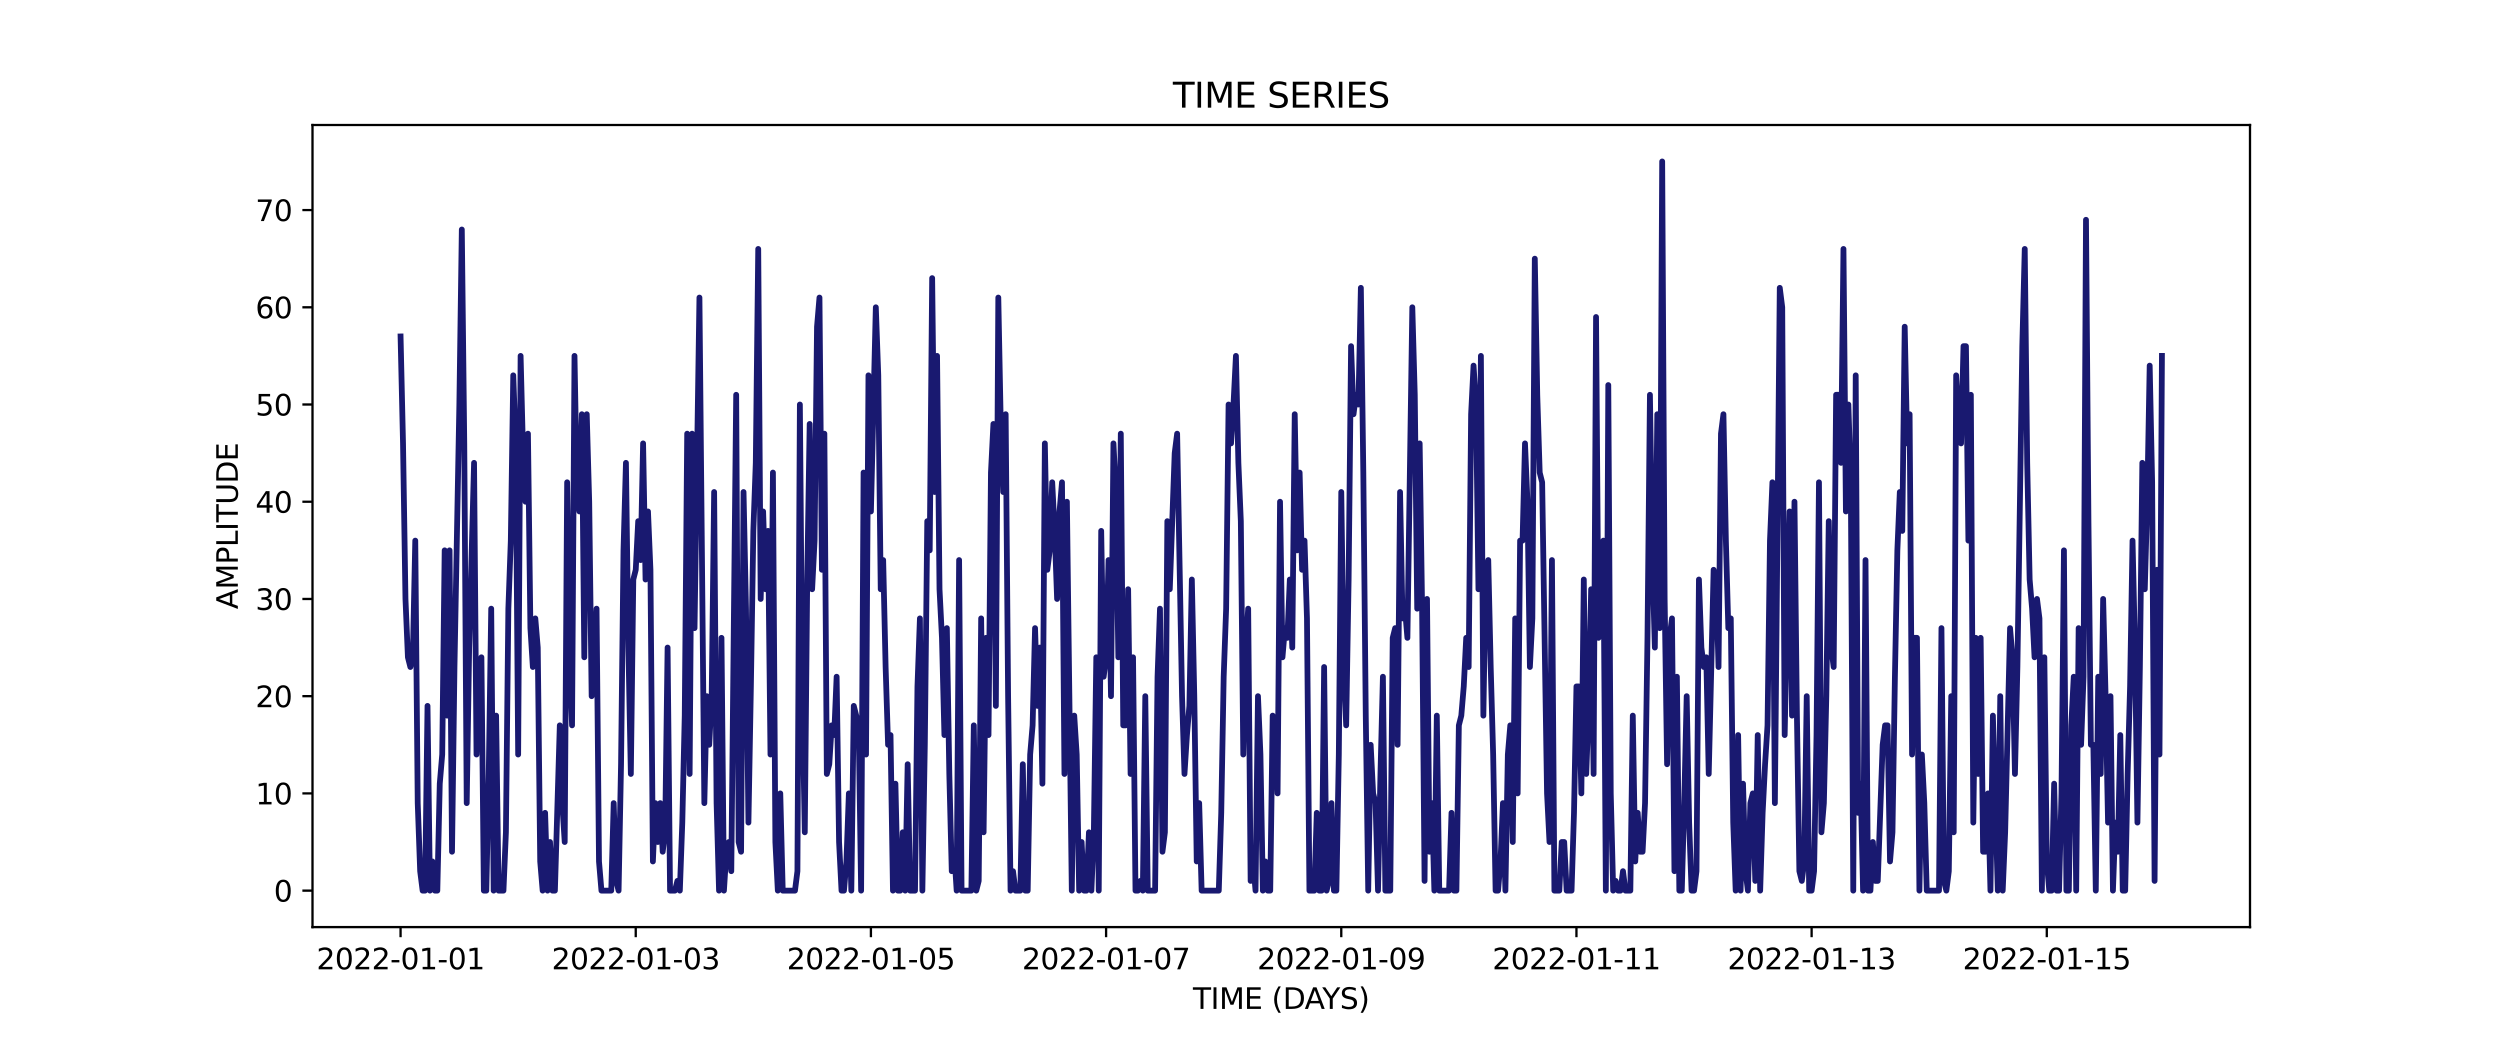 <?xml version="1.0" encoding="utf-8" standalone="no"?>
<!DOCTYPE svg PUBLIC "-//W3C//DTD SVG 1.1//EN"
  "http://www.w3.org/Graphics/SVG/1.1/DTD/svg11.dtd">
<svg xmlns:xlink="http://www.w3.org/1999/xlink" width="864pt" height="360pt" viewBox="0 0 864 360" xmlns="http://www.w3.org/2000/svg" version="1.1">
 <defs>
  <style type="text/css">*{stroke-linejoin: round; stroke-linecap: butt}</style>
 </defs>
 <g id="figure_1">
  <g id="patch_1">
   <path d="M 0 360 
L 864 360 
L 864 0 
L 0 0 
z
" style="fill: #ffffff"/>
  </g>
  <g id="axes_1">
   <g id="patch_2">
    <path d="M 108 320.4 
L 777.6 320.4 
L 777.6 43.2 
L 108 43.2 
z
" style="fill: #ffffff"/>
   </g>
   <g id="matplotlib.axis_1">
    <g id="xtick_1">
     <g id="line2d_1">
      <defs>
       <path id="m5868dc032d" d="M 0 0 
L 0 3.5 
" style="stroke: #000000; stroke-width: 0.8"/>
      </defs>
      <g>
       <use xlink:href="#m5868dc032d" x="138.436" y="320.4" style="stroke: #000000; stroke-width: 0.8"/>
      </g>
     </g>
     <g id="text_1">
      <!-- 2022-01-01 -->
      <g transform="translate(109.379 334.998) scale(0.1 -0.1)">
       <defs>
        <path id="DejaVuSans-32" d="M 1228 531 
L 3431 531 
L 3431 0 
L 469 0 
L 469 531 
Q 828 903 1448 1529 
Q 2069 2156 2228 2338 
Q 2531 2678 2651 2914 
Q 2772 3150 2772 3378 
Q 2772 3750 2511 3984 
Q 2250 4219 1831 4219 
Q 1534 4219 1204 4116 
Q 875 4013 500 3803 
L 500 4441 
Q 881 4594 1212 4672 
Q 1544 4750 1819 4750 
Q 2544 4750 2975 4387 
Q 3406 4025 3406 3419 
Q 3406 3131 3298 2873 
Q 3191 2616 2906 2266 
Q 2828 2175 2409 1742 
Q 1991 1309 1228 531 
z
" transform="scale(0.016)"/>
        <path id="DejaVuSans-30" d="M 2034 4250 
Q 1547 4250 1301 3770 
Q 1056 3291 1056 2328 
Q 1056 1369 1301 889 
Q 1547 409 2034 409 
Q 2525 409 2770 889 
Q 3016 1369 3016 2328 
Q 3016 3291 2770 3770 
Q 2525 4250 2034 4250 
z
M 2034 4750 
Q 2819 4750 3233 4129 
Q 3647 3509 3647 2328 
Q 3647 1150 3233 529 
Q 2819 -91 2034 -91 
Q 1250 -91 836 529 
Q 422 1150 422 2328 
Q 422 3509 836 4129 
Q 1250 4750 2034 4750 
z
" transform="scale(0.016)"/>
        <path id="DejaVuSans-2d" d="M 313 2009 
L 1997 2009 
L 1997 1497 
L 313 1497 
L 313 2009 
z
" transform="scale(0.016)"/>
        <path id="DejaVuSans-31" d="M 794 531 
L 1825 531 
L 1825 4091 
L 703 3866 
L 703 4441 
L 1819 4666 
L 2450 4666 
L 2450 531 
L 3481 531 
L 3481 0 
L 794 0 
L 794 531 
z
" transform="scale(0.016)"/>
       </defs>
       <use xlink:href="#DejaVuSans-32"/>
       <use xlink:href="#DejaVuSans-30" x="63.623"/>
       <use xlink:href="#DejaVuSans-32" x="127.246"/>
       <use xlink:href="#DejaVuSans-32" x="190.869"/>
       <use xlink:href="#DejaVuSans-2d" x="254.492"/>
       <use xlink:href="#DejaVuSans-30" x="290.576"/>
       <use xlink:href="#DejaVuSans-31" x="354.199"/>
       <use xlink:href="#DejaVuSans-2d" x="417.822"/>
       <use xlink:href="#DejaVuSans-30" x="453.906"/>
       <use xlink:href="#DejaVuSans-31" x="517.529"/>
      </g>
     </g>
    </g>
    <g id="xtick_2">
     <g id="line2d_2">
      <g>
       <use xlink:href="#m5868dc032d" x="219.713" y="320.4" style="stroke: #000000; stroke-width: 0.8"/>
      </g>
     </g>
     <g id="text_2">
      <!-- 2022-01-03 -->
      <g transform="translate(190.655 334.998) scale(0.1 -0.1)">
       <defs>
        <path id="DejaVuSans-33" d="M 2597 2516 
Q 3050 2419 3304 2112 
Q 3559 1806 3559 1356 
Q 3559 666 3084 287 
Q 2609 -91 1734 -91 
Q 1441 -91 1130 -33 
Q 819 25 488 141 
L 488 750 
Q 750 597 1062 519 
Q 1375 441 1716 441 
Q 2309 441 2620 675 
Q 2931 909 2931 1356 
Q 2931 1769 2642 2001 
Q 2353 2234 1838 2234 
L 1294 2234 
L 1294 2753 
L 1863 2753 
Q 2328 2753 2575 2939 
Q 2822 3125 2822 3475 
Q 2822 3834 2567 4026 
Q 2313 4219 1838 4219 
Q 1578 4219 1281 4162 
Q 984 4106 628 3988 
L 628 4550 
Q 988 4650 1302 4700 
Q 1616 4750 1894 4750 
Q 2613 4750 3031 4423 
Q 3450 4097 3450 3541 
Q 3450 3153 3228 2886 
Q 3006 2619 2597 2516 
z
" transform="scale(0.016)"/>
       </defs>
       <use xlink:href="#DejaVuSans-32"/>
       <use xlink:href="#DejaVuSans-30" x="63.623"/>
       <use xlink:href="#DejaVuSans-32" x="127.246"/>
       <use xlink:href="#DejaVuSans-32" x="190.869"/>
       <use xlink:href="#DejaVuSans-2d" x="254.492"/>
       <use xlink:href="#DejaVuSans-30" x="290.576"/>
       <use xlink:href="#DejaVuSans-31" x="354.199"/>
       <use xlink:href="#DejaVuSans-2d" x="417.822"/>
       <use xlink:href="#DejaVuSans-30" x="453.906"/>
       <use xlink:href="#DejaVuSans-33" x="517.529"/>
      </g>
     </g>
    </g>
    <g id="xtick_3">
     <g id="line2d_3">
      <g>
       <use xlink:href="#m5868dc032d" x="300.989" y="320.4" style="stroke: #000000; stroke-width: 0.8"/>
      </g>
     </g>
     <g id="text_3">
      <!-- 2022-01-05 -->
      <g transform="translate(271.932 334.998) scale(0.1 -0.1)">
       <defs>
        <path id="DejaVuSans-35" d="M 691 4666 
L 3169 4666 
L 3169 4134 
L 1269 4134 
L 1269 2991 
Q 1406 3038 1543 3061 
Q 1681 3084 1819 3084 
Q 2600 3084 3056 2656 
Q 3513 2228 3513 1497 
Q 3513 744 3044 326 
Q 2575 -91 1722 -91 
Q 1428 -91 1123 -41 
Q 819 9 494 109 
L 494 744 
Q 775 591 1075 516 
Q 1375 441 1709 441 
Q 2250 441 2565 725 
Q 2881 1009 2881 1497 
Q 2881 1984 2565 2268 
Q 2250 2553 1709 2553 
Q 1456 2553 1204 2497 
Q 953 2441 691 2322 
L 691 4666 
z
" transform="scale(0.016)"/>
       </defs>
       <use xlink:href="#DejaVuSans-32"/>
       <use xlink:href="#DejaVuSans-30" x="63.623"/>
       <use xlink:href="#DejaVuSans-32" x="127.246"/>
       <use xlink:href="#DejaVuSans-32" x="190.869"/>
       <use xlink:href="#DejaVuSans-2d" x="254.492"/>
       <use xlink:href="#DejaVuSans-30" x="290.576"/>
       <use xlink:href="#DejaVuSans-31" x="354.199"/>
       <use xlink:href="#DejaVuSans-2d" x="417.822"/>
       <use xlink:href="#DejaVuSans-30" x="453.906"/>
       <use xlink:href="#DejaVuSans-35" x="517.529"/>
      </g>
     </g>
    </g>
    <g id="xtick_4">
     <g id="line2d_4">
      <g>
       <use xlink:href="#m5868dc032d" x="382.266" y="320.4" style="stroke: #000000; stroke-width: 0.8"/>
      </g>
     </g>
     <g id="text_4">
      <!-- 2022-01-07 -->
      <g transform="translate(353.208 334.998) scale(0.1 -0.1)">
       <defs>
        <path id="DejaVuSans-37" d="M 525 4666 
L 3525 4666 
L 3525 4397 
L 1831 0 
L 1172 0 
L 2766 4134 
L 525 4134 
L 525 4666 
z
" transform="scale(0.016)"/>
       </defs>
       <use xlink:href="#DejaVuSans-32"/>
       <use xlink:href="#DejaVuSans-30" x="63.623"/>
       <use xlink:href="#DejaVuSans-32" x="127.246"/>
       <use xlink:href="#DejaVuSans-32" x="190.869"/>
       <use xlink:href="#DejaVuSans-2d" x="254.492"/>
       <use xlink:href="#DejaVuSans-30" x="290.576"/>
       <use xlink:href="#DejaVuSans-31" x="354.199"/>
       <use xlink:href="#DejaVuSans-2d" x="417.822"/>
       <use xlink:href="#DejaVuSans-30" x="453.906"/>
       <use xlink:href="#DejaVuSans-37" x="517.529"/>
      </g>
     </g>
    </g>
    <g id="xtick_5">
     <g id="line2d_5">
      <g>
       <use xlink:href="#m5868dc032d" x="463.542" y="320.4" style="stroke: #000000; stroke-width: 0.8"/>
      </g>
     </g>
     <g id="text_5">
      <!-- 2022-01-09 -->
      <g transform="translate(434.485 334.998) scale(0.1 -0.1)">
       <defs>
        <path id="DejaVuSans-39" d="M 703 97 
L 703 672 
Q 941 559 1184 500 
Q 1428 441 1663 441 
Q 2288 441 2617 861 
Q 2947 1281 2994 2138 
Q 2813 1869 2534 1725 
Q 2256 1581 1919 1581 
Q 1219 1581 811 2004 
Q 403 2428 403 3163 
Q 403 3881 828 4315 
Q 1253 4750 1959 4750 
Q 2769 4750 3195 4129 
Q 3622 3509 3622 2328 
Q 3622 1225 3098 567 
Q 2575 -91 1691 -91 
Q 1453 -91 1209 -44 
Q 966 3 703 97 
z
M 1959 2075 
Q 2384 2075 2632 2365 
Q 2881 2656 2881 3163 
Q 2881 3666 2632 3958 
Q 2384 4250 1959 4250 
Q 1534 4250 1286 3958 
Q 1038 3666 1038 3163 
Q 1038 2656 1286 2365 
Q 1534 2075 1959 2075 
z
" transform="scale(0.016)"/>
       </defs>
       <use xlink:href="#DejaVuSans-32"/>
       <use xlink:href="#DejaVuSans-30" x="63.623"/>
       <use xlink:href="#DejaVuSans-32" x="127.246"/>
       <use xlink:href="#DejaVuSans-32" x="190.869"/>
       <use xlink:href="#DejaVuSans-2d" x="254.492"/>
       <use xlink:href="#DejaVuSans-30" x="290.576"/>
       <use xlink:href="#DejaVuSans-31" x="354.199"/>
       <use xlink:href="#DejaVuSans-2d" x="417.822"/>
       <use xlink:href="#DejaVuSans-30" x="453.906"/>
       <use xlink:href="#DejaVuSans-39" x="517.529"/>
      </g>
     </g>
    </g>
    <g id="xtick_6">
     <g id="line2d_6">
      <g>
       <use xlink:href="#m5868dc032d" x="544.819" y="320.4" style="stroke: #000000; stroke-width: 0.8"/>
      </g>
     </g>
     <g id="text_6">
      <!-- 2022-01-11 -->
      <g transform="translate(515.761 334.998) scale(0.1 -0.1)">
       <use xlink:href="#DejaVuSans-32"/>
       <use xlink:href="#DejaVuSans-30" x="63.623"/>
       <use xlink:href="#DejaVuSans-32" x="127.246"/>
       <use xlink:href="#DejaVuSans-32" x="190.869"/>
       <use xlink:href="#DejaVuSans-2d" x="254.492"/>
       <use xlink:href="#DejaVuSans-30" x="290.576"/>
       <use xlink:href="#DejaVuSans-31" x="354.199"/>
       <use xlink:href="#DejaVuSans-2d" x="417.822"/>
       <use xlink:href="#DejaVuSans-31" x="453.906"/>
       <use xlink:href="#DejaVuSans-31" x="517.529"/>
      </g>
     </g>
    </g>
    <g id="xtick_7">
     <g id="line2d_7">
      <g>
       <use xlink:href="#m5868dc032d" x="626.095" y="320.4" style="stroke: #000000; stroke-width: 0.8"/>
      </g>
     </g>
     <g id="text_7">
      <!-- 2022-01-13 -->
      <g transform="translate(597.038 334.998) scale(0.1 -0.1)">
       <use xlink:href="#DejaVuSans-32"/>
       <use xlink:href="#DejaVuSans-30" x="63.623"/>
       <use xlink:href="#DejaVuSans-32" x="127.246"/>
       <use xlink:href="#DejaVuSans-32" x="190.869"/>
       <use xlink:href="#DejaVuSans-2d" x="254.492"/>
       <use xlink:href="#DejaVuSans-30" x="290.576"/>
       <use xlink:href="#DejaVuSans-31" x="354.199"/>
       <use xlink:href="#DejaVuSans-2d" x="417.822"/>
       <use xlink:href="#DejaVuSans-31" x="453.906"/>
       <use xlink:href="#DejaVuSans-33" x="517.529"/>
      </g>
     </g>
    </g>
    <g id="xtick_8">
     <g id="line2d_8">
      <g>
       <use xlink:href="#m5868dc032d" x="707.372" y="320.4" style="stroke: #000000; stroke-width: 0.8"/>
      </g>
     </g>
     <g id="text_8">
      <!-- 2022-01-15 -->
      <g transform="translate(678.314 334.998) scale(0.1 -0.1)">
       <use xlink:href="#DejaVuSans-32"/>
       <use xlink:href="#DejaVuSans-30" x="63.623"/>
       <use xlink:href="#DejaVuSans-32" x="127.246"/>
       <use xlink:href="#DejaVuSans-32" x="190.869"/>
       <use xlink:href="#DejaVuSans-2d" x="254.492"/>
       <use xlink:href="#DejaVuSans-30" x="290.576"/>
       <use xlink:href="#DejaVuSans-31" x="354.199"/>
       <use xlink:href="#DejaVuSans-2d" x="417.822"/>
       <use xlink:href="#DejaVuSans-31" x="453.906"/>
       <use xlink:href="#DejaVuSans-35" x="517.529"/>
      </g>
     </g>
    </g>
    <g id="text_9">
     <!-- TIME (DAYS) -->
     <g transform="translate(412.284 348.677) scale(0.1 -0.1)">
      <defs>
       <path id="DejaVuSans-54" d="M -19 4666 
L 3928 4666 
L 3928 4134 
L 2272 4134 
L 2272 0 
L 1638 0 
L 1638 4134 
L -19 4134 
L -19 4666 
z
" transform="scale(0.016)"/>
       <path id="DejaVuSans-49" d="M 628 4666 
L 1259 4666 
L 1259 0 
L 628 0 
L 628 4666 
z
" transform="scale(0.016)"/>
       <path id="DejaVuSans-4d" d="M 628 4666 
L 1569 4666 
L 2759 1491 
L 3956 4666 
L 4897 4666 
L 4897 0 
L 4281 0 
L 4281 4097 
L 3078 897 
L 2444 897 
L 1241 4097 
L 1241 0 
L 628 0 
L 628 4666 
z
" transform="scale(0.016)"/>
       <path id="DejaVuSans-45" d="M 628 4666 
L 3578 4666 
L 3578 4134 
L 1259 4134 
L 1259 2753 
L 3481 2753 
L 3481 2222 
L 1259 2222 
L 1259 531 
L 3634 531 
L 3634 0 
L 628 0 
L 628 4666 
z
" transform="scale(0.016)"/>
       <path id="DejaVuSans-20" transform="scale(0.016)"/>
       <path id="DejaVuSans-28" d="M 1984 4856 
Q 1566 4138 1362 3434 
Q 1159 2731 1159 2009 
Q 1159 1288 1364 580 
Q 1569 -128 1984 -844 
L 1484 -844 
Q 1016 -109 783 600 
Q 550 1309 550 2009 
Q 550 2706 781 3412 
Q 1013 4119 1484 4856 
L 1984 4856 
z
" transform="scale(0.016)"/>
       <path id="DejaVuSans-44" d="M 1259 4147 
L 1259 519 
L 2022 519 
Q 2988 519 3436 956 
Q 3884 1394 3884 2338 
Q 3884 3275 3436 3711 
Q 2988 4147 2022 4147 
L 1259 4147 
z
M 628 4666 
L 1925 4666 
Q 3281 4666 3915 4102 
Q 4550 3538 4550 2338 
Q 4550 1131 3912 565 
Q 3275 0 1925 0 
L 628 0 
L 628 4666 
z
" transform="scale(0.016)"/>
       <path id="DejaVuSans-41" d="M 2188 4044 
L 1331 1722 
L 3047 1722 
L 2188 4044 
z
M 1831 4666 
L 2547 4666 
L 4325 0 
L 3669 0 
L 3244 1197 
L 1141 1197 
L 716 0 
L 50 0 
L 1831 4666 
z
" transform="scale(0.016)"/>
       <path id="DejaVuSans-59" d="M -13 4666 
L 666 4666 
L 1959 2747 
L 3244 4666 
L 3922 4666 
L 2272 2222 
L 2272 0 
L 1638 0 
L 1638 2222 
L -13 4666 
z
" transform="scale(0.016)"/>
       <path id="DejaVuSans-53" d="M 3425 4513 
L 3425 3897 
Q 3066 4069 2747 4153 
Q 2428 4238 2131 4238 
Q 1616 4238 1336 4038 
Q 1056 3838 1056 3469 
Q 1056 3159 1242 3001 
Q 1428 2844 1947 2747 
L 2328 2669 
Q 3034 2534 3370 2195 
Q 3706 1856 3706 1288 
Q 3706 609 3251 259 
Q 2797 -91 1919 -91 
Q 1588 -91 1214 -16 
Q 841 59 441 206 
L 441 856 
Q 825 641 1194 531 
Q 1563 422 1919 422 
Q 2459 422 2753 634 
Q 3047 847 3047 1241 
Q 3047 1584 2836 1778 
Q 2625 1972 2144 2069 
L 1759 2144 
Q 1053 2284 737 2584 
Q 422 2884 422 3419 
Q 422 4038 858 4394 
Q 1294 4750 2059 4750 
Q 2388 4750 2728 4690 
Q 3069 4631 3425 4513 
z
" transform="scale(0.016)"/>
       <path id="DejaVuSans-29" d="M 513 4856 
L 1013 4856 
Q 1481 4119 1714 3412 
Q 1947 2706 1947 2009 
Q 1947 1309 1714 600 
Q 1481 -109 1013 -844 
L 513 -844 
Q 928 -128 1133 580 
Q 1338 1288 1338 2009 
Q 1338 2731 1133 3434 
Q 928 4138 513 4856 
z
" transform="scale(0.016)"/>
      </defs>
      <use xlink:href="#DejaVuSans-54"/>
      <use xlink:href="#DejaVuSans-49" x="61.084"/>
      <use xlink:href="#DejaVuSans-4d" x="90.576"/>
      <use xlink:href="#DejaVuSans-45" x="176.855"/>
      <use xlink:href="#DejaVuSans-20" x="240.039"/>
      <use xlink:href="#DejaVuSans-28" x="271.826"/>
      <use xlink:href="#DejaVuSans-44" x="310.84"/>
      <use xlink:href="#DejaVuSans-41" x="386.092"/>
      <use xlink:href="#DejaVuSans-59" x="446.75"/>
      <use xlink:href="#DejaVuSans-53" x="507.834"/>
      <use xlink:href="#DejaVuSans-29" x="571.311"/>
     </g>
    </g>
   </g>
   <g id="matplotlib.axis_2">
    <g id="ytick_1">
     <g id="line2d_9">
      <defs>
       <path id="mb38cef415d" d="M 0 0 
L -3.5 0 
" style="stroke: #000000; stroke-width: 0.8"/>
      </defs>
      <g>
       <use xlink:href="#mb38cef415d" x="108" y="307.8" style="stroke: #000000; stroke-width: 0.8"/>
      </g>
     </g>
     <g id="text_10">
      <!-- 0 -->
      <g transform="translate(94.638 311.599) scale(0.1 -0.1)">
       <use xlink:href="#DejaVuSans-30"/>
      </g>
     </g>
    </g>
    <g id="ytick_2">
     <g id="line2d_10">
      <g>
       <use xlink:href="#mb38cef415d" x="108" y="274.2" style="stroke: #000000; stroke-width: 0.8"/>
      </g>
     </g>
     <g id="text_11">
      <!-- 10 -->
      <g transform="translate(88.275 277.999) scale(0.1 -0.1)">
       <use xlink:href="#DejaVuSans-31"/>
       <use xlink:href="#DejaVuSans-30" x="63.623"/>
      </g>
     </g>
    </g>
    <g id="ytick_3">
     <g id="line2d_11">
      <g>
       <use xlink:href="#mb38cef415d" x="108" y="240.6" style="stroke: #000000; stroke-width: 0.8"/>
      </g>
     </g>
     <g id="text_12">
      <!-- 20 -->
      <g transform="translate(88.275 244.399) scale(0.1 -0.1)">
       <use xlink:href="#DejaVuSans-32"/>
       <use xlink:href="#DejaVuSans-30" x="63.623"/>
      </g>
     </g>
    </g>
    <g id="ytick_4">
     <g id="line2d_12">
      <g>
       <use xlink:href="#mb38cef415d" x="108" y="207" style="stroke: #000000; stroke-width: 0.8"/>
      </g>
     </g>
     <g id="text_13">
      <!-- 30 -->
      <g transform="translate(88.275 210.799) scale(0.1 -0.1)">
       <use xlink:href="#DejaVuSans-33"/>
       <use xlink:href="#DejaVuSans-30" x="63.623"/>
      </g>
     </g>
    </g>
    <g id="ytick_5">
     <g id="line2d_13">
      <g>
       <use xlink:href="#mb38cef415d" x="108" y="173.4" style="stroke: #000000; stroke-width: 0.8"/>
      </g>
     </g>
     <g id="text_14">
      <!-- 40 -->
      <g transform="translate(88.275 177.199) scale(0.1 -0.1)">
       <defs>
        <path id="DejaVuSans-34" d="M 2419 4116 
L 825 1625 
L 2419 1625 
L 2419 4116 
z
M 2253 4666 
L 3047 4666 
L 3047 1625 
L 3713 1625 
L 3713 1100 
L 3047 1100 
L 3047 0 
L 2419 0 
L 2419 1100 
L 313 1100 
L 313 1709 
L 2253 4666 
z
" transform="scale(0.016)"/>
       </defs>
       <use xlink:href="#DejaVuSans-34"/>
       <use xlink:href="#DejaVuSans-30" x="63.623"/>
      </g>
     </g>
    </g>
    <g id="ytick_6">
     <g id="line2d_14">
      <g>
       <use xlink:href="#mb38cef415d" x="108" y="139.8" style="stroke: #000000; stroke-width: 0.8"/>
      </g>
     </g>
     <g id="text_15">
      <!-- 50 -->
      <g transform="translate(88.275 143.599) scale(0.1 -0.1)">
       <use xlink:href="#DejaVuSans-35"/>
       <use xlink:href="#DejaVuSans-30" x="63.623"/>
      </g>
     </g>
    </g>
    <g id="ytick_7">
     <g id="line2d_15">
      <g>
       <use xlink:href="#mb38cef415d" x="108" y="106.2" style="stroke: #000000; stroke-width: 0.8"/>
      </g>
     </g>
     <g id="text_16">
      <!-- 60 -->
      <g transform="translate(88.275 109.999) scale(0.1 -0.1)">
       <defs>
        <path id="DejaVuSans-36" d="M 2113 2584 
Q 1688 2584 1439 2293 
Q 1191 2003 1191 1497 
Q 1191 994 1439 701 
Q 1688 409 2113 409 
Q 2538 409 2786 701 
Q 3034 994 3034 1497 
Q 3034 2003 2786 2293 
Q 2538 2584 2113 2584 
z
M 3366 4563 
L 3366 3988 
Q 3128 4100 2886 4159 
Q 2644 4219 2406 4219 
Q 1781 4219 1451 3797 
Q 1122 3375 1075 2522 
Q 1259 2794 1537 2939 
Q 1816 3084 2150 3084 
Q 2853 3084 3261 2657 
Q 3669 2231 3669 1497 
Q 3669 778 3244 343 
Q 2819 -91 2113 -91 
Q 1303 -91 875 529 
Q 447 1150 447 2328 
Q 447 3434 972 4092 
Q 1497 4750 2381 4750 
Q 2619 4750 2861 4703 
Q 3103 4656 3366 4563 
z
" transform="scale(0.016)"/>
       </defs>
       <use xlink:href="#DejaVuSans-36"/>
       <use xlink:href="#DejaVuSans-30" x="63.623"/>
      </g>
     </g>
    </g>
    <g id="ytick_8">
     <g id="line2d_16">
      <g>
       <use xlink:href="#mb38cef415d" x="108" y="72.6" style="stroke: #000000; stroke-width: 0.8"/>
      </g>
     </g>
     <g id="text_17">
      <!-- 70 -->
      <g transform="translate(88.275 76.399) scale(0.1 -0.1)">
       <use xlink:href="#DejaVuSans-37"/>
       <use xlink:href="#DejaVuSans-30" x="63.623"/>
      </g>
     </g>
    </g>
    <g id="text_18">
     <!-- AMPLITUDE -->
     <g transform="translate(82.195 210.533) rotate(-90) scale(0.1 -0.1)">
      <defs>
       <path id="DejaVuSans-50" d="M 1259 4147 
L 1259 2394 
L 2053 2394 
Q 2494 2394 2734 2622 
Q 2975 2850 2975 3272 
Q 2975 3691 2734 3919 
Q 2494 4147 2053 4147 
L 1259 4147 
z
M 628 4666 
L 2053 4666 
Q 2838 4666 3239 4311 
Q 3641 3956 3641 3272 
Q 3641 2581 3239 2228 
Q 2838 1875 2053 1875 
L 1259 1875 
L 1259 0 
L 628 0 
L 628 4666 
z
" transform="scale(0.016)"/>
       <path id="DejaVuSans-4c" d="M 628 4666 
L 1259 4666 
L 1259 531 
L 3531 531 
L 3531 0 
L 628 0 
L 628 4666 
z
" transform="scale(0.016)"/>
       <path id="DejaVuSans-55" d="M 556 4666 
L 1191 4666 
L 1191 1831 
Q 1191 1081 1462 751 
Q 1734 422 2344 422 
Q 2950 422 3222 751 
Q 3494 1081 3494 1831 
L 3494 4666 
L 4128 4666 
L 4128 1753 
Q 4128 841 3676 375 
Q 3225 -91 2344 -91 
Q 1459 -91 1007 375 
Q 556 841 556 1753 
L 556 4666 
z
" transform="scale(0.016)"/>
      </defs>
      <use xlink:href="#DejaVuSans-41"/>
      <use xlink:href="#DejaVuSans-4d" x="68.408"/>
      <use xlink:href="#DejaVuSans-50" x="154.688"/>
      <use xlink:href="#DejaVuSans-4c" x="214.99"/>
      <use xlink:href="#DejaVuSans-49" x="270.703"/>
      <use xlink:href="#DejaVuSans-54" x="300.195"/>
      <use xlink:href="#DejaVuSans-55" x="361.279"/>
      <use xlink:href="#DejaVuSans-44" x="434.473"/>
      <use xlink:href="#DejaVuSans-45" x="511.475"/>
     </g>
    </g>
   </g>
   <g id="line2d_17">
    <path d="M 138.436 116.28 
L 139.283 153.24 
L 140.13 207 
L 140.976 227.16 
L 141.823 230.52 
L 142.67 227.16 
L 143.516 186.84 
L 144.363 277.56 
L 145.209 301.08 
L 146.056 307.8 
L 146.903 307.8 
L 147.749 243.96 
L 148.596 307.8 
L 149.443 297.72 
L 150.289 307.8 
L 151.136 307.8 
L 151.982 270.84 
L 152.829 260.76 
L 153.676 190.2 
L 154.522 247.32 
L 155.369 190.2 
L 156.216 294.36 
L 157.062 230.52 
L 158.755 139.8 
L 159.602 79.32 
L 160.449 153.24 
L 161.295 277.56 
L 162.142 223.8 
L 163.835 159.96 
L 164.682 260.76 
L 165.529 233.88 
L 166.375 227.16 
L 167.222 307.8 
L 168.068 307.8 
L 168.915 267.48 
L 169.762 210.36 
L 170.608 307.8 
L 171.455 247.32 
L 172.302 307.8 
L 173.995 307.8 
L 174.841 287.64 
L 175.688 210.36 
L 176.535 186.84 
L 177.381 129.72 
L 178.228 153.24 
L 179.075 260.76 
L 179.921 123 
L 180.768 156.6 
L 181.615 173.4 
L 182.461 149.88 
L 183.308 217.08 
L 184.154 230.52 
L 185.001 213.72 
L 185.848 223.8 
L 186.694 297.72 
L 187.541 307.8 
L 188.388 280.92 
L 189.234 307.8 
L 190.081 291 
L 190.927 307.8 
L 191.774 307.8 
L 193.467 250.68 
L 194.314 277.56 
L 195.161 291 
L 196.007 166.68 
L 196.854 227.16 
L 197.7 250.68 
L 198.547 123 
L 199.394 170.04 
L 200.24 176.76 
L 201.087 143.16 
L 201.934 227.16 
L 202.78 143.16 
L 203.627 173.4 
L 204.474 240.6 
L 205.32 227.16 
L 206.167 210.36 
L 207.013 297.72 
L 207.86 307.8 
L 211.247 307.8 
L 212.093 277.56 
L 212.94 304.44 
L 213.786 307.8 
L 214.633 264.12 
L 215.48 190.2 
L 216.326 159.96 
L 217.173 223.8 
L 218.02 267.48 
L 218.866 200.28 
L 219.713 196.92 
L 220.56 180.12 
L 221.406 193.56 
L 222.253 153.24 
L 223.099 200.28 
L 223.946 176.76 
L 224.793 196.92 
L 225.639 297.72 
L 226.486 277.56 
L 227.333 291 
L 228.179 277.56 
L 229.026 294.36 
L 229.872 287.64 
L 230.719 223.8 
L 231.566 307.8 
L 233.259 307.8 
L 234.106 304.44 
L 234.952 307.8 
L 235.799 284.28 
L 236.645 247.32 
L 237.492 149.88 
L 238.339 267.48 
L 239.185 149.88 
L 240.032 217.08 
L 241.725 102.84 
L 243.419 277.56 
L 244.265 240.6 
L 245.112 257.4 
L 245.958 240.6 
L 246.805 170.04 
L 247.652 277.56 
L 248.498 307.8 
L 249.345 220.44 
L 250.192 307.8 
L 251.038 294.36 
L 251.885 291 
L 252.731 301.08 
L 254.425 136.44 
L 255.271 291 
L 256.118 294.36 
L 256.965 170.04 
L 257.811 210.36 
L 258.658 284.28 
L 259.505 237.24 
L 260.351 183.48 
L 261.198 159.96 
L 262.044 86.04 
L 262.891 207 
L 263.738 176.76 
L 264.584 203.64 
L 265.431 183.48 
L 266.278 260.76 
L 267.124 163.32 
L 267.971 291 
L 268.817 307.8 
L 269.664 274.2 
L 270.511 307.8 
L 274.744 307.8 
L 275.59 301.08 
L 276.437 139.8 
L 277.284 240.6 
L 278.13 287.64 
L 278.977 200.28 
L 279.824 146.52 
L 280.67 203.64 
L 281.517 186.84 
L 282.364 112.92 
L 283.21 102.84 
L 284.057 196.92 
L 284.903 149.88 
L 285.75 267.48 
L 286.597 264.12 
L 287.443 250.68 
L 288.29 254.04 
L 289.137 233.88 
L 289.983 291 
L 290.83 307.8 
L 291.676 307.8 
L 292.523 297.72 
L 293.37 274.2 
L 294.216 307.8 
L 295.063 243.96 
L 296.756 250.68 
L 297.603 307.8 
L 298.45 163.32 
L 299.296 260.76 
L 300.143 129.72 
L 300.989 176.76 
L 302.683 106.2 
L 303.529 129.72 
L 304.376 203.64 
L 305.223 193.56 
L 306.069 230.52 
L 306.916 257.4 
L 307.762 254.04 
L 308.609 307.8 
L 309.456 270.84 
L 310.302 307.8 
L 311.149 307.8 
L 311.996 287.64 
L 312.842 307.8 
L 313.689 264.12 
L 314.535 307.8 
L 316.229 307.8 
L 317.075 237.24 
L 317.922 213.72 
L 318.769 307.8 
L 319.615 257.4 
L 320.462 180.12 
L 321.309 190.2 
L 322.155 96.12 
L 323.002 170.04 
L 323.848 123 
L 324.695 203.64 
L 325.542 220.44 
L 326.388 254.04 
L 327.235 217.08 
L 328.082 267.48 
L 328.928 301.08 
L 329.775 294.36 
L 330.621 307.8 
L 331.468 193.56 
L 332.315 307.8 
L 335.701 307.8 
L 336.548 250.68 
L 337.395 307.8 
L 338.241 304.44 
L 339.088 213.72 
L 339.934 287.64 
L 340.781 220.44 
L 341.628 254.04 
L 342.474 163.32 
L 343.321 146.52 
L 344.168 243.96 
L 345.014 102.84 
L 345.861 146.52 
L 346.707 170.04 
L 347.554 143.16 
L 348.401 240.6 
L 349.247 307.8 
L 350.094 301.08 
L 350.941 307.8 
L 352.634 307.8 
L 353.48 264.12 
L 354.327 307.8 
L 355.174 307.8 
L 356.02 260.76 
L 356.867 250.68 
L 357.714 217.08 
L 358.56 243.96 
L 359.407 223.8 
L 360.254 270.84 
L 361.1 153.24 
L 361.947 196.92 
L 362.793 190.2 
L 363.64 166.68 
L 364.487 183.48 
L 365.333 207 
L 366.18 176.76 
L 367.027 166.68 
L 367.873 267.48 
L 368.72 173.4 
L 370.413 307.8 
L 371.26 247.32 
L 372.106 260.76 
L 372.953 307.8 
L 373.8 291 
L 374.646 307.8 
L 375.493 307.8 
L 376.34 287.64 
L 377.186 307.8 
L 378.033 287.64 
L 378.879 227.16 
L 379.726 307.8 
L 380.573 183.48 
L 381.419 233.88 
L 382.266 227.16 
L 383.113 193.56 
L 383.959 240.6 
L 384.806 153.24 
L 385.652 170.04 
L 386.499 227.16 
L 387.346 149.88 
L 388.192 250.68 
L 389.039 250.68 
L 389.886 203.64 
L 390.732 267.48 
L 391.579 227.16 
L 392.425 307.8 
L 393.272 307.8 
L 394.119 304.44 
L 394.965 307.8 
L 395.812 240.6 
L 396.659 307.8 
L 399.199 307.8 
L 400.045 233.88 
L 400.892 210.36 
L 401.738 294.36 
L 402.585 287.64 
L 403.432 180.12 
L 404.278 203.64 
L 405.972 156.6 
L 406.818 149.88 
L 408.511 240.6 
L 409.358 267.48 
L 410.205 254.04 
L 411.051 243.96 
L 411.898 200.28 
L 412.745 240.6 
L 413.591 297.72 
L 414.438 277.56 
L 415.285 307.8 
L 421.211 307.8 
L 422.058 280.92 
L 422.904 233.88 
L 423.751 210.36 
L 424.597 139.8 
L 425.444 153.24 
L 426.291 139.8 
L 427.137 123 
L 427.984 159.96 
L 428.831 180.12 
L 429.677 260.76 
L 430.524 223.8 
L 431.37 210.36 
L 432.217 304.44 
L 433.064 297.72 
L 433.91 307.8 
L 434.757 240.6 
L 435.604 260.76 
L 436.45 307.8 
L 437.297 297.72 
L 438.144 307.8 
L 438.99 307.8 
L 439.837 247.32 
L 440.683 250.68 
L 441.53 274.2 
L 442.377 173.4 
L 443.223 227.16 
L 444.07 217.08 
L 444.917 220.44 
L 445.763 200.28 
L 446.61 223.8 
L 447.456 143.16 
L 448.303 190.2 
L 449.15 163.32 
L 449.996 196.92 
L 450.843 186.84 
L 451.69 213.72 
L 452.536 307.8 
L 454.23 307.8 
L 455.076 280.92 
L 455.923 307.8 
L 456.769 307.8 
L 457.616 230.52 
L 458.463 307.8 
L 459.309 304.44 
L 460.156 277.56 
L 461.003 307.8 
L 461.849 307.8 
L 462.696 260.76 
L 463.542 170.04 
L 464.389 230.52 
L 465.236 250.68 
L 466.082 200.28 
L 466.929 119.64 
L 467.776 143.16 
L 468.622 136.44 
L 469.469 139.8 
L 470.315 99.48 
L 471.162 163.32 
L 472.009 247.32 
L 472.855 307.8 
L 473.702 257.4 
L 474.549 274.2 
L 475.395 277.56 
L 476.242 307.8 
L 477.089 267.48 
L 477.935 233.88 
L 478.782 307.8 
L 480.475 307.8 
L 481.322 220.44 
L 482.168 217.08 
L 483.015 257.4 
L 483.862 170.04 
L 484.708 213.72 
L 485.555 210.36 
L 486.401 220.44 
L 488.095 106.2 
L 488.941 136.44 
L 489.788 210.36 
L 490.635 153.24 
L 491.481 210.36 
L 492.328 304.44 
L 493.175 207 
L 494.021 294.36 
L 494.868 277.56 
L 495.714 307.8 
L 496.561 247.32 
L 497.408 307.8 
L 500.794 307.8 
L 501.641 280.92 
L 502.487 307.8 
L 503.334 307.8 
L 504.181 250.68 
L 505.027 247.32 
L 505.874 237.24 
L 506.721 220.44 
L 507.567 230.52 
L 508.414 143.16 
L 509.26 126.36 
L 510.107 139.8 
L 510.954 203.64 
L 511.8 123 
L 512.647 247.32 
L 513.494 196.92 
L 514.34 193.56 
L 515.187 230.52 
L 516.034 260.76 
L 516.88 307.8 
L 517.727 307.8 
L 518.573 297.72 
L 519.42 277.56 
L 520.267 307.8 
L 521.113 260.76 
L 521.96 250.68 
L 522.807 291 
L 523.653 213.72 
L 524.5 274.2 
L 525.346 186.84 
L 526.193 186.84 
L 527.04 153.24 
L 527.886 173.4 
L 528.733 230.52 
L 529.58 213.72 
L 530.426 89.4 
L 531.273 136.44 
L 532.12 163.32 
L 532.966 166.68 
L 534.659 274.2 
L 535.506 291 
L 536.353 193.56 
L 537.199 307.8 
L 538.893 307.8 
L 539.739 291 
L 540.586 291 
L 541.432 307.8 
L 543.126 307.8 
L 543.972 280.92 
L 544.819 237.24 
L 545.666 237.24 
L 546.512 274.2 
L 547.359 200.28 
L 548.205 267.48 
L 549.052 243.96 
L 549.899 203.64 
L 550.745 267.48 
L 551.592 109.56 
L 552.439 220.44 
L 553.285 196.92 
L 554.132 186.84 
L 554.979 307.8 
L 555.825 133.08 
L 556.672 274.2 
L 557.518 307.8 
L 558.365 304.44 
L 559.212 307.8 
L 560.058 307.8 
L 560.905 301.08 
L 561.752 307.8 
L 563.445 307.8 
L 564.291 247.32 
L 565.138 297.72 
L 565.985 280.92 
L 566.831 294.36 
L 567.678 294.36 
L 568.525 277.56 
L 569.371 220.44 
L 570.218 136.44 
L 571.065 193.56 
L 571.911 223.8 
L 572.758 143.16 
L 573.604 217.08 
L 574.451 55.8 
L 575.298 207 
L 576.144 264.12 
L 576.991 220.44 
L 577.838 213.72 
L 578.684 301.08 
L 579.531 233.88 
L 580.377 307.8 
L 581.224 307.8 
L 582.071 277.56 
L 582.917 240.6 
L 583.764 284.28 
L 584.611 307.8 
L 585.457 307.8 
L 586.304 301.08 
L 587.15 200.28 
L 587.997 223.8 
L 588.844 230.52 
L 589.69 227.16 
L 590.537 267.48 
L 592.23 196.92 
L 593.077 200.28 
L 593.924 230.52 
L 594.77 149.88 
L 595.617 143.16 
L 596.463 186.84 
L 597.31 217.08 
L 598.157 213.72 
L 599.003 284.28 
L 599.85 307.8 
L 600.697 254.04 
L 601.543 307.8 
L 602.39 270.84 
L 603.236 301.08 
L 604.083 307.8 
L 604.93 277.56 
L 605.776 274.2 
L 606.623 304.44 
L 607.47 254.04 
L 608.316 307.8 
L 609.163 280.92 
L 610.01 264.12 
L 610.856 250.68 
L 611.703 186.84 
L 612.549 166.68 
L 613.396 277.56 
L 615.089 99.48 
L 615.936 106.2 
L 616.783 254.04 
L 617.629 210.36 
L 618.476 176.76 
L 619.322 247.32 
L 620.169 173.4 
L 621.016 247.32 
L 621.862 301.08 
L 622.709 304.44 
L 623.556 297.72 
L 624.402 240.6 
L 625.249 307.8 
L 626.095 307.8 
L 626.942 301.08 
L 627.789 254.04 
L 628.635 166.68 
L 629.482 287.64 
L 630.329 277.56 
L 631.175 240.6 
L 632.022 180.12 
L 632.869 223.8 
L 633.715 230.52 
L 634.562 136.44 
L 635.408 136.44 
L 636.255 159.96 
L 637.102 86.04 
L 637.948 176.76 
L 638.795 139.8 
L 639.642 166.68 
L 640.488 307.8 
L 641.335 129.72 
L 642.181 280.92 
L 643.028 270.84 
L 643.875 307.8 
L 644.721 193.56 
L 645.568 307.8 
L 646.415 307.8 
L 647.261 291 
L 648.108 304.44 
L 648.955 304.44 
L 650.648 257.4 
L 651.494 250.68 
L 652.341 250.68 
L 653.188 297.72 
L 654.034 287.64 
L 654.881 233.88 
L 655.728 190.2 
L 656.574 170.04 
L 657.421 183.48 
L 658.267 112.92 
L 659.114 153.24 
L 659.961 143.16 
L 660.807 260.76 
L 661.654 220.44 
L 662.501 220.44 
L 663.347 307.8 
L 664.194 260.76 
L 665.04 277.56 
L 665.887 307.8 
L 670.12 307.8 
L 670.967 217.08 
L 671.814 304.44 
L 672.66 307.8 
L 673.507 301.08 
L 674.353 240.6 
L 675.2 287.64 
L 676.047 129.72 
L 676.893 146.52 
L 677.74 153.24 
L 678.587 119.64 
L 679.433 119.64 
L 680.28 186.84 
L 681.126 136.44 
L 681.973 284.28 
L 682.82 220.44 
L 683.666 267.48 
L 684.513 220.44 
L 685.36 294.36 
L 686.206 294.36 
L 687.053 274.2 
L 687.9 307.8 
L 688.746 247.32 
L 690.439 307.8 
L 691.286 240.6 
L 692.133 307.8 
L 692.979 287.64 
L 694.673 217.08 
L 695.519 227.16 
L 696.366 267.48 
L 697.212 230.52 
L 698.906 119.64 
L 699.752 86.04 
L 700.599 159.96 
L 701.446 200.28 
L 702.292 210.36 
L 703.139 227.16 
L 703.985 207 
L 704.832 213.72 
L 705.679 307.8 
L 706.525 227.16 
L 707.372 297.72 
L 708.219 307.8 
L 709.065 307.8 
L 709.912 270.84 
L 710.759 307.8 
L 711.605 307.8 
L 712.452 274.2 
L 713.298 190.2 
L 714.145 307.8 
L 714.992 307.8 
L 715.838 250.68 
L 716.685 233.88 
L 717.532 307.8 
L 718.378 217.08 
L 719.225 257.4 
L 720.071 233.88 
L 720.918 75.96 
L 721.765 180.12 
L 722.611 257.4 
L 723.458 257.4 
L 724.305 307.8 
L 725.151 233.88 
L 725.998 267.48 
L 726.845 207 
L 727.691 240.6 
L 728.538 284.28 
L 729.384 240.6 
L 730.231 307.8 
L 731.078 284.28 
L 731.924 294.36 
L 732.771 254.04 
L 733.618 307.8 
L 734.464 307.8 
L 735.311 267.48 
L 736.157 237.24 
L 737.004 186.84 
L 737.851 223.8 
L 738.697 284.28 
L 739.544 230.52 
L 740.391 159.96 
L 741.237 203.64 
L 742.084 173.4 
L 742.93 126.36 
L 743.777 166.68 
L 744.624 304.44 
L 745.47 196.92 
L 746.317 260.76 
L 747.164 123 
L 747.164 123 
" clip-path="url(#pc4c56aac3f)" style="fill: none; stroke: #191970; stroke-width: 2; stroke-linecap: square"/>
   </g>
   <g id="patch_3">
    <path d="M 108 320.4 
L 108 43.2 
" style="fill: none; stroke: #000000; stroke-width: 0.8; stroke-linejoin: miter; stroke-linecap: square"/>
   </g>
   <g id="patch_4">
    <path d="M 777.6 320.4 
L 777.6 43.2 
" style="fill: none; stroke: #000000; stroke-width: 0.8; stroke-linejoin: miter; stroke-linecap: square"/>
   </g>
   <g id="patch_5">
    <path d="M 108 320.4 
L 777.6 320.4 
" style="fill: none; stroke: #000000; stroke-width: 0.8; stroke-linejoin: miter; stroke-linecap: square"/>
   </g>
   <g id="patch_6">
    <path d="M 108 43.2 
L 777.6 43.2 
" style="fill: none; stroke: #000000; stroke-width: 0.8; stroke-linejoin: miter; stroke-linecap: square"/>
   </g>
   <g id="text_19">
    <!-- TIME SERIES -->
    <g transform="translate(405.351 37.2) scale(0.12 -0.12)">
     <defs>
      <path id="DejaVuSans-52" d="M 2841 2188 
Q 3044 2119 3236 1894 
Q 3428 1669 3622 1275 
L 4263 0 
L 3584 0 
L 2988 1197 
Q 2756 1666 2539 1819 
Q 2322 1972 1947 1972 
L 1259 1972 
L 1259 0 
L 628 0 
L 628 4666 
L 2053 4666 
Q 2853 4666 3247 4331 
Q 3641 3997 3641 3322 
Q 3641 2881 3436 2590 
Q 3231 2300 2841 2188 
z
M 1259 4147 
L 1259 2491 
L 2053 2491 
Q 2509 2491 2742 2702 
Q 2975 2913 2975 3322 
Q 2975 3731 2742 3939 
Q 2509 4147 2053 4147 
L 1259 4147 
z
" transform="scale(0.016)"/>
     </defs>
     <use xlink:href="#DejaVuSans-54"/>
     <use xlink:href="#DejaVuSans-49" x="61.084"/>
     <use xlink:href="#DejaVuSans-4d" x="90.576"/>
     <use xlink:href="#DejaVuSans-45" x="176.855"/>
     <use xlink:href="#DejaVuSans-20" x="240.039"/>
     <use xlink:href="#DejaVuSans-53" x="271.826"/>
     <use xlink:href="#DejaVuSans-45" x="335.303"/>
     <use xlink:href="#DejaVuSans-52" x="398.486"/>
     <use xlink:href="#DejaVuSans-49" x="467.969"/>
     <use xlink:href="#DejaVuSans-45" x="497.461"/>
     <use xlink:href="#DejaVuSans-53" x="560.645"/>
    </g>
   </g>
  </g>
 </g>
 <defs>
  <clipPath id="pc4c56aac3f">
   <rect x="108" y="43.2" width="669.6" height="277.2"/>
  </clipPath>
 </defs>
</svg>
